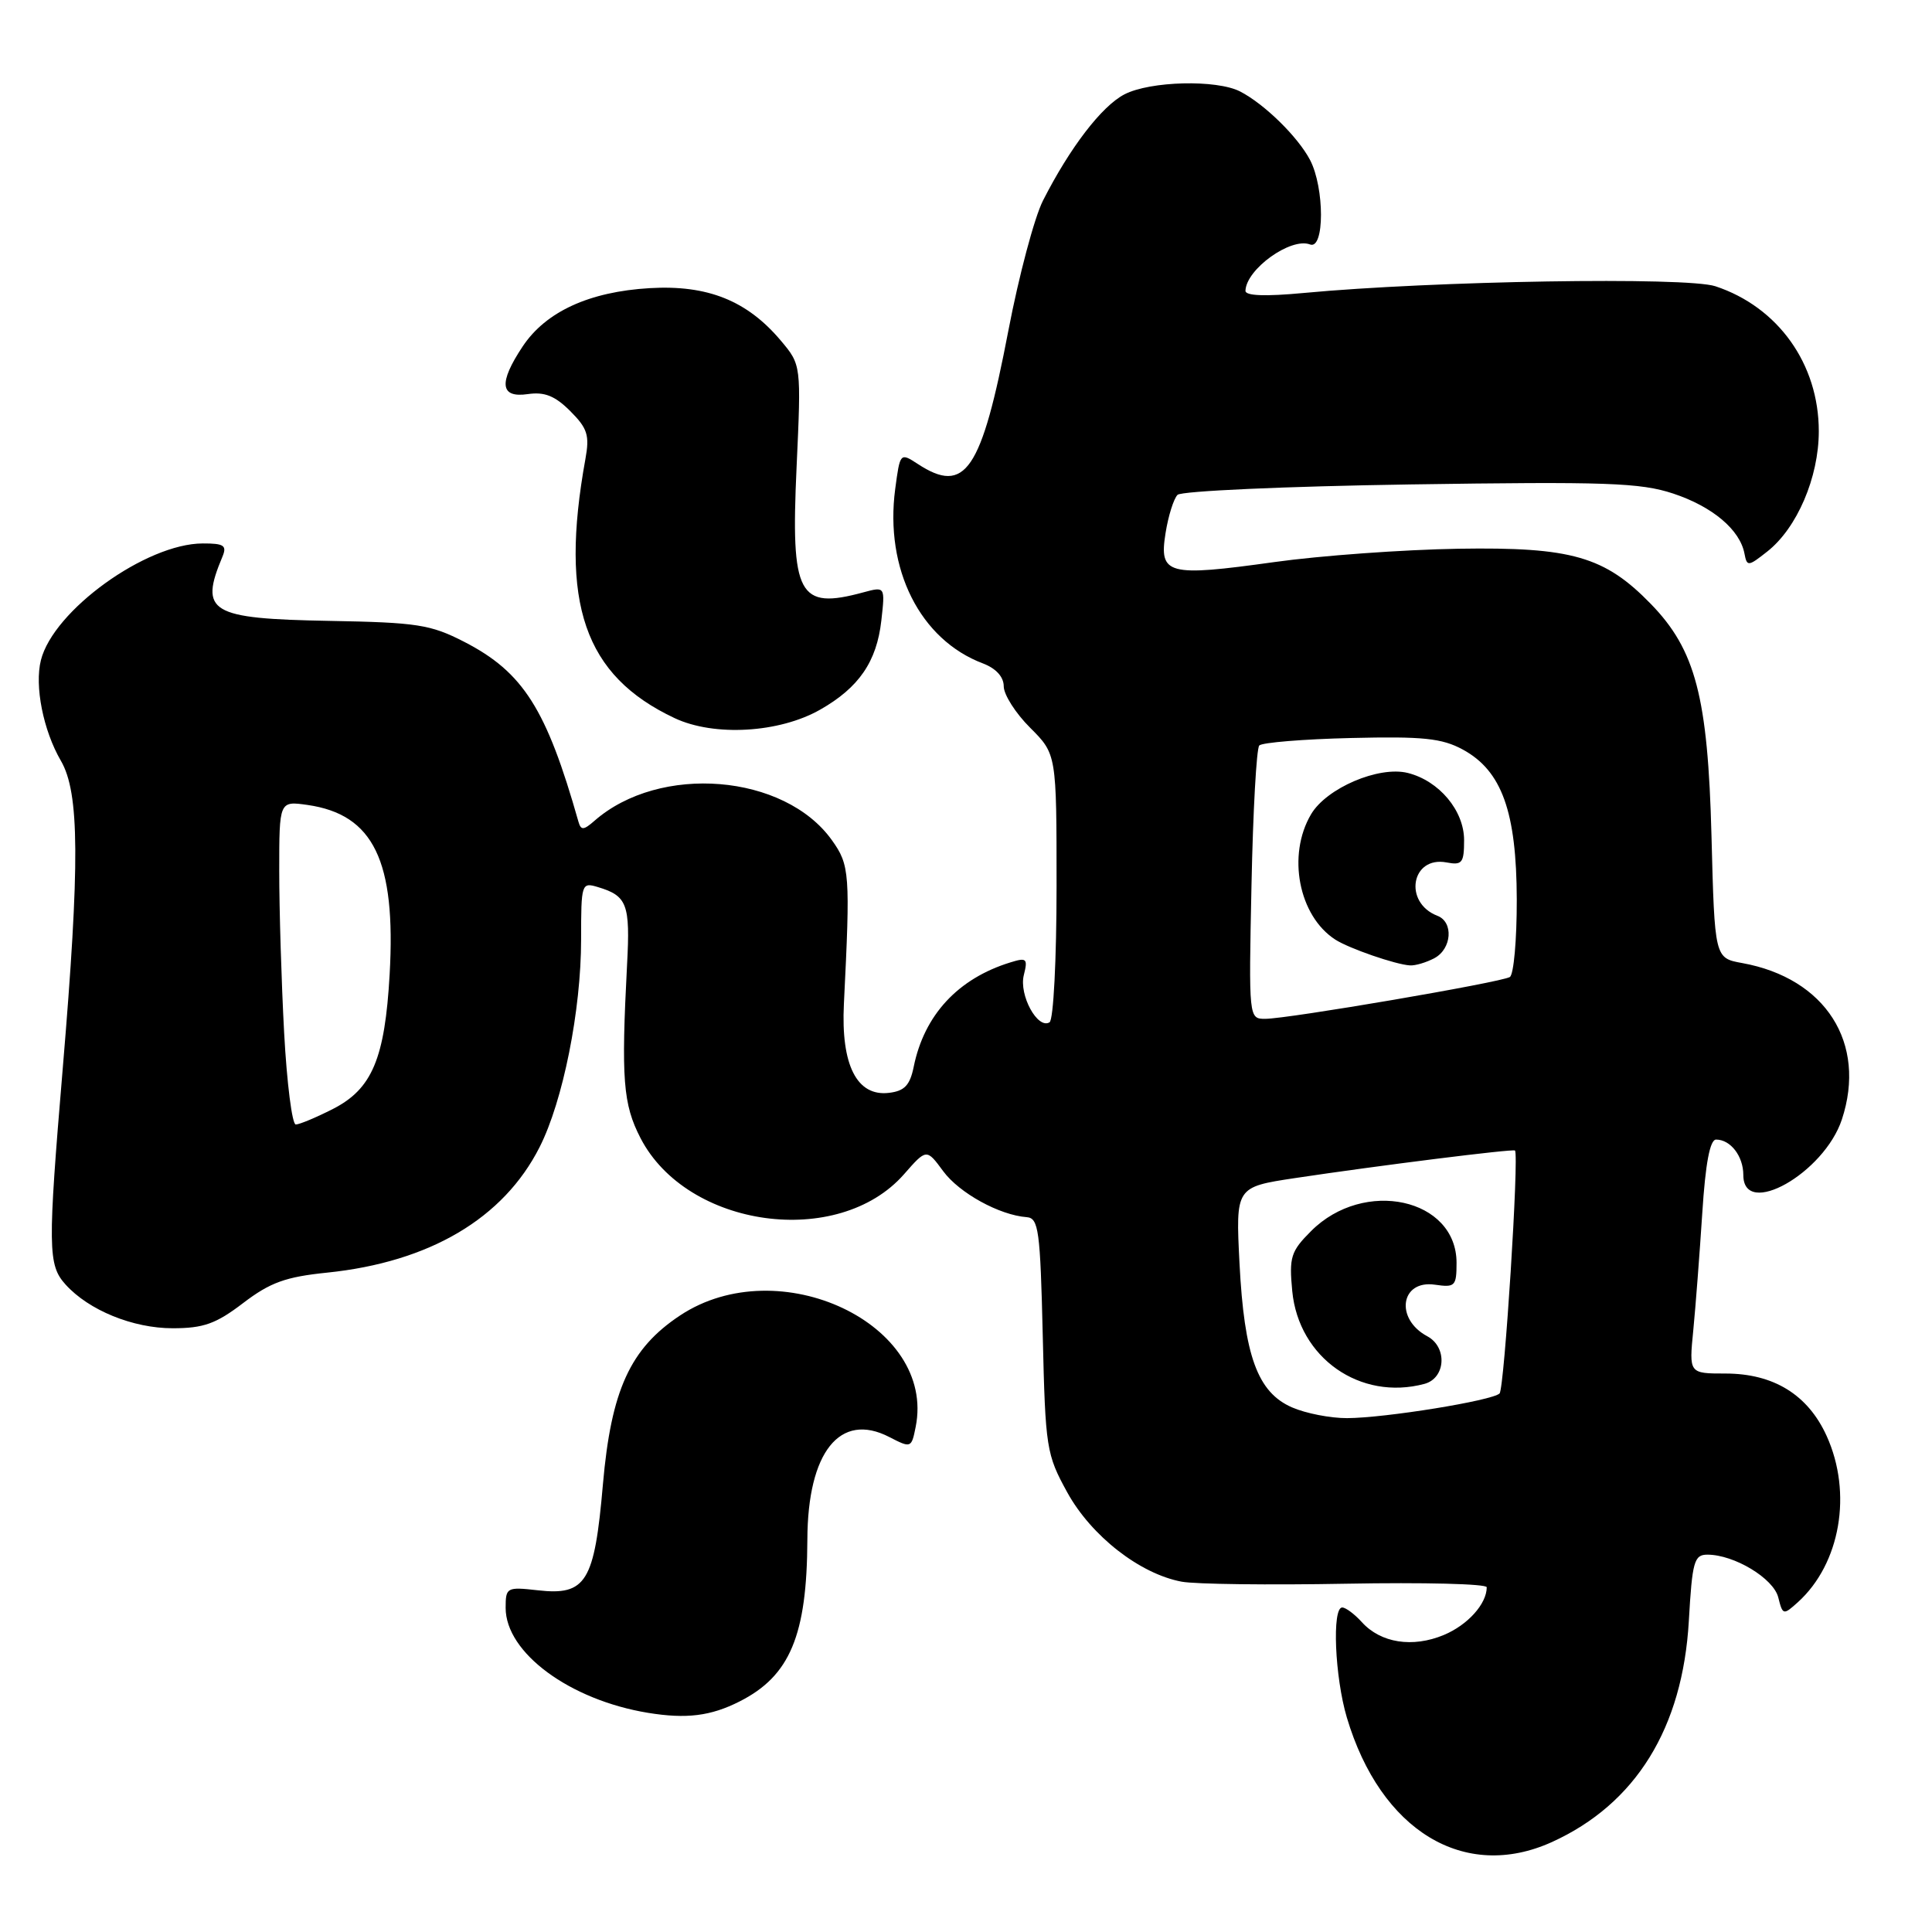 <?xml version="1.0" encoding="UTF-8" standalone="no"?>
<!DOCTYPE svg PUBLIC "-//W3C//DTD SVG 1.1//EN" "http://www.w3.org/Graphics/SVG/1.1/DTD/svg11.dtd" >
<svg xmlns="http://www.w3.org/2000/svg" xmlns:xlink="http://www.w3.org/1999/xlink" version="1.1" viewBox="0 0 256 256">
 <g >
 <path fill="currentColor"
d=" M 205.64 244.08 C 216.75 239.03 222.97 228.98 223.78 214.77 C 224.23 206.90 224.48 206.00 226.24 206.00 C 229.79 206.00 235.00 209.14 235.63 211.67 C 236.22 214.02 236.30 214.04 238.23 212.30 C 243.86 207.20 245.48 197.85 242.04 190.27 C 239.56 184.81 235.02 182.01 228.65 182.00 C 223.80 182.00 223.80 182.00 224.37 176.25 C 224.68 173.09 225.21 166.11 225.56 160.75 C 225.98 154.15 226.58 151.00 227.39 151.00 C 229.31 151.00 231.00 153.20 231.00 155.70 C 231.00 161.51 241.70 155.47 244.06 148.33 C 247.39 138.22 241.90 129.61 230.85 127.61 C 227.20 126.95 227.20 126.95 226.78 110.72 C 226.30 92.37 224.67 86.12 218.75 80.03 C 212.63 73.73 208.24 72.47 193.25 72.71 C 185.96 72.83 174.97 73.62 168.84 74.48 C 154.70 76.45 153.56 76.15 154.44 70.65 C 154.80 68.37 155.52 66.08 156.03 65.57 C 156.54 65.06 170.40 64.44 186.83 64.19 C 212.82 63.80 217.36 63.96 221.71 65.40 C 226.92 67.13 230.55 70.19 231.15 73.35 C 231.48 75.09 231.64 75.08 234.16 73.09 C 238.12 69.98 241.00 63.25 241.00 57.14 C 241.00 48.23 235.61 40.68 227.30 37.93 C 223.44 36.66 189.89 37.21 172.75 38.82 C 167.64 39.30 165.01 39.20 165.03 38.53 C 165.12 35.67 171.04 31.42 173.58 32.39 C 175.52 33.14 175.52 24.90 173.59 21.20 C 171.98 18.13 167.54 13.78 164.32 12.12 C 161.20 10.52 152.41 10.74 149.00 12.50 C 145.98 14.06 141.77 19.56 138.20 26.58 C 137.06 28.83 135.00 36.57 133.62 43.78 C 130.04 62.46 127.90 65.60 121.60 61.47 C 119.28 59.96 119.26 59.98 118.62 64.79 C 117.21 75.41 121.92 84.77 130.25 87.91 C 131.98 88.57 133.00 89.69 133.00 90.94 C 133.00 92.04 134.57 94.51 136.50 96.43 C 140.00 99.93 140.00 99.93 140.00 117.41 C 140.00 127.12 139.59 135.14 139.07 135.46 C 137.49 136.43 135.00 131.85 135.66 129.21 C 136.21 127.02 136.04 126.85 133.89 127.52 C 126.93 129.66 122.46 134.50 121.07 141.36 C 120.57 143.81 119.85 144.57 117.78 144.81 C 113.54 145.31 111.42 141.13 111.82 133.04 C 112.68 115.75 112.59 114.63 110.24 111.34 C 103.96 102.53 87.42 101.18 78.77 108.76 C 77.33 110.02 76.98 110.04 76.65 108.89 C 72.41 93.93 69.33 89.07 61.52 85.05 C 57.05 82.75 55.27 82.48 43.65 82.27 C 27.79 81.98 26.38 81.13 29.48 73.75 C 30.09 72.28 29.67 72.00 26.86 72.01 C 19.34 72.03 7.07 80.89 5.42 87.48 C 4.56 90.90 5.73 96.79 8.07 100.81 C 10.54 105.05 10.60 114.33 8.32 141.50 C 6.31 165.42 6.34 167.61 8.69 170.21 C 11.77 173.62 17.61 176.00 22.88 176.00 C 26.97 176.00 28.62 175.41 32.22 172.66 C 35.80 169.93 37.85 169.19 43.35 168.63 C 56.92 167.23 66.71 161.46 71.50 152.00 C 74.60 145.88 77.00 133.88 77.00 124.47 C 77.00 117.05 77.05 116.88 79.25 117.55 C 83.10 118.71 83.52 119.81 83.09 127.80 C 82.30 142.97 82.55 146.31 84.87 150.80 C 91.04 162.74 111.09 165.49 119.78 155.60 C 122.77 152.19 122.77 152.19 124.98 155.19 C 127.12 158.09 132.43 161.01 136.04 161.28 C 137.62 161.40 137.84 162.99 138.17 176.96 C 138.52 191.90 138.64 192.70 141.43 197.77 C 144.61 203.53 151.03 208.54 156.57 209.58 C 158.37 209.92 168.20 210.04 178.42 209.85 C 188.64 209.66 197.00 209.87 197.00 210.32 C 197.00 212.52 194.48 215.32 191.32 216.64 C 187.18 218.37 182.95 217.71 180.45 214.94 C 179.48 213.87 178.31 213.00 177.85 213.00 C 176.48 213.00 176.87 222.21 178.46 227.57 C 182.93 242.59 194.04 249.34 205.64 244.08 Z  M 98.00 225.45 C 104.68 222.08 106.93 216.69 106.98 204.00 C 107.02 192.40 111.30 187.04 117.83 190.41 C 120.72 191.90 120.77 191.88 121.33 189.08 C 124.06 175.47 103.24 165.62 90.12 174.30 C 83.50 178.68 80.98 184.20 79.89 196.68 C 78.77 209.65 77.66 211.45 71.25 210.72 C 67.15 210.26 67.00 210.34 67.00 213.05 C 67.00 219.00 75.50 225.26 85.87 226.96 C 90.95 227.79 94.18 227.39 98.00 225.45 Z  M 108.68 94.03 C 113.80 91.12 116.17 87.68 116.78 82.24 C 117.29 77.71 117.29 77.71 114.40 78.49 C 105.78 80.83 104.77 78.93 105.55 61.93 C 106.17 48.35 106.17 48.35 103.46 45.13 C 98.99 39.83 93.76 37.73 86.09 38.18 C 78.09 38.65 72.33 41.29 69.26 45.90 C 66.04 50.74 66.25 52.76 69.94 52.22 C 72.15 51.90 73.54 52.45 75.56 54.47 C 77.85 56.76 78.14 57.68 77.57 60.82 C 74.11 79.91 77.42 89.53 89.40 95.16 C 94.64 97.62 103.26 97.12 108.68 94.03 Z  M 171.21 186.49 C 166.63 184.50 164.87 179.67 164.24 167.39 C 163.73 157.29 163.73 157.29 171.61 156.10 C 182.66 154.44 200.45 152.21 200.74 152.45 C 201.31 152.93 199.34 183.99 198.70 184.64 C 197.74 185.59 183.55 187.89 178.50 187.91 C 176.30 187.92 173.02 187.28 171.21 186.49 Z  M 188.75 183.37 C 191.57 182.61 191.81 178.50 189.12 177.06 C 184.80 174.75 185.58 169.56 190.14 170.23 C 192.80 170.62 193.00 170.42 193.00 167.33 C 193.00 158.78 180.74 156.10 173.73 163.12 C 171.04 165.81 170.80 166.57 171.23 171.08 C 172.08 179.93 180.24 185.65 188.75 183.37 Z  M 37.65 136.84 C 37.29 130.16 37.00 120.51 37.00 115.41 C 37.00 106.13 37.00 106.13 40.75 106.66 C 49.50 107.92 52.48 114.07 51.63 129.10 C 51.00 140.26 49.31 144.29 44.12 146.94 C 41.90 148.07 39.68 149.00 39.19 149.00 C 38.71 149.00 38.01 143.53 37.65 136.84 Z  M 165.83 117.25 C 166.03 107.49 166.49 99.18 166.86 98.78 C 167.23 98.39 172.70 97.94 179.02 97.79 C 188.57 97.56 191.06 97.82 193.83 99.32 C 199.00 102.13 200.95 107.56 200.98 119.19 C 200.99 124.52 200.58 129.14 200.06 129.46 C 198.91 130.17 170.67 135.00 167.65 135.00 C 165.47 135.00 165.46 134.95 165.83 117.25 Z  M 190.07 126.96 C 192.37 125.73 192.63 122.18 190.47 121.35 C 185.92 119.60 186.99 113.38 191.69 114.28 C 193.74 114.67 194.00 114.34 194.00 111.32 C 194.00 107.41 190.69 103.46 186.54 102.42 C 182.70 101.46 175.77 104.42 173.72 107.90 C 170.52 113.32 172.08 121.37 176.93 124.50 C 178.76 125.68 184.93 127.81 186.82 127.92 C 187.54 127.97 189.00 127.53 190.07 126.96 Z "/>
</g>
</svg>